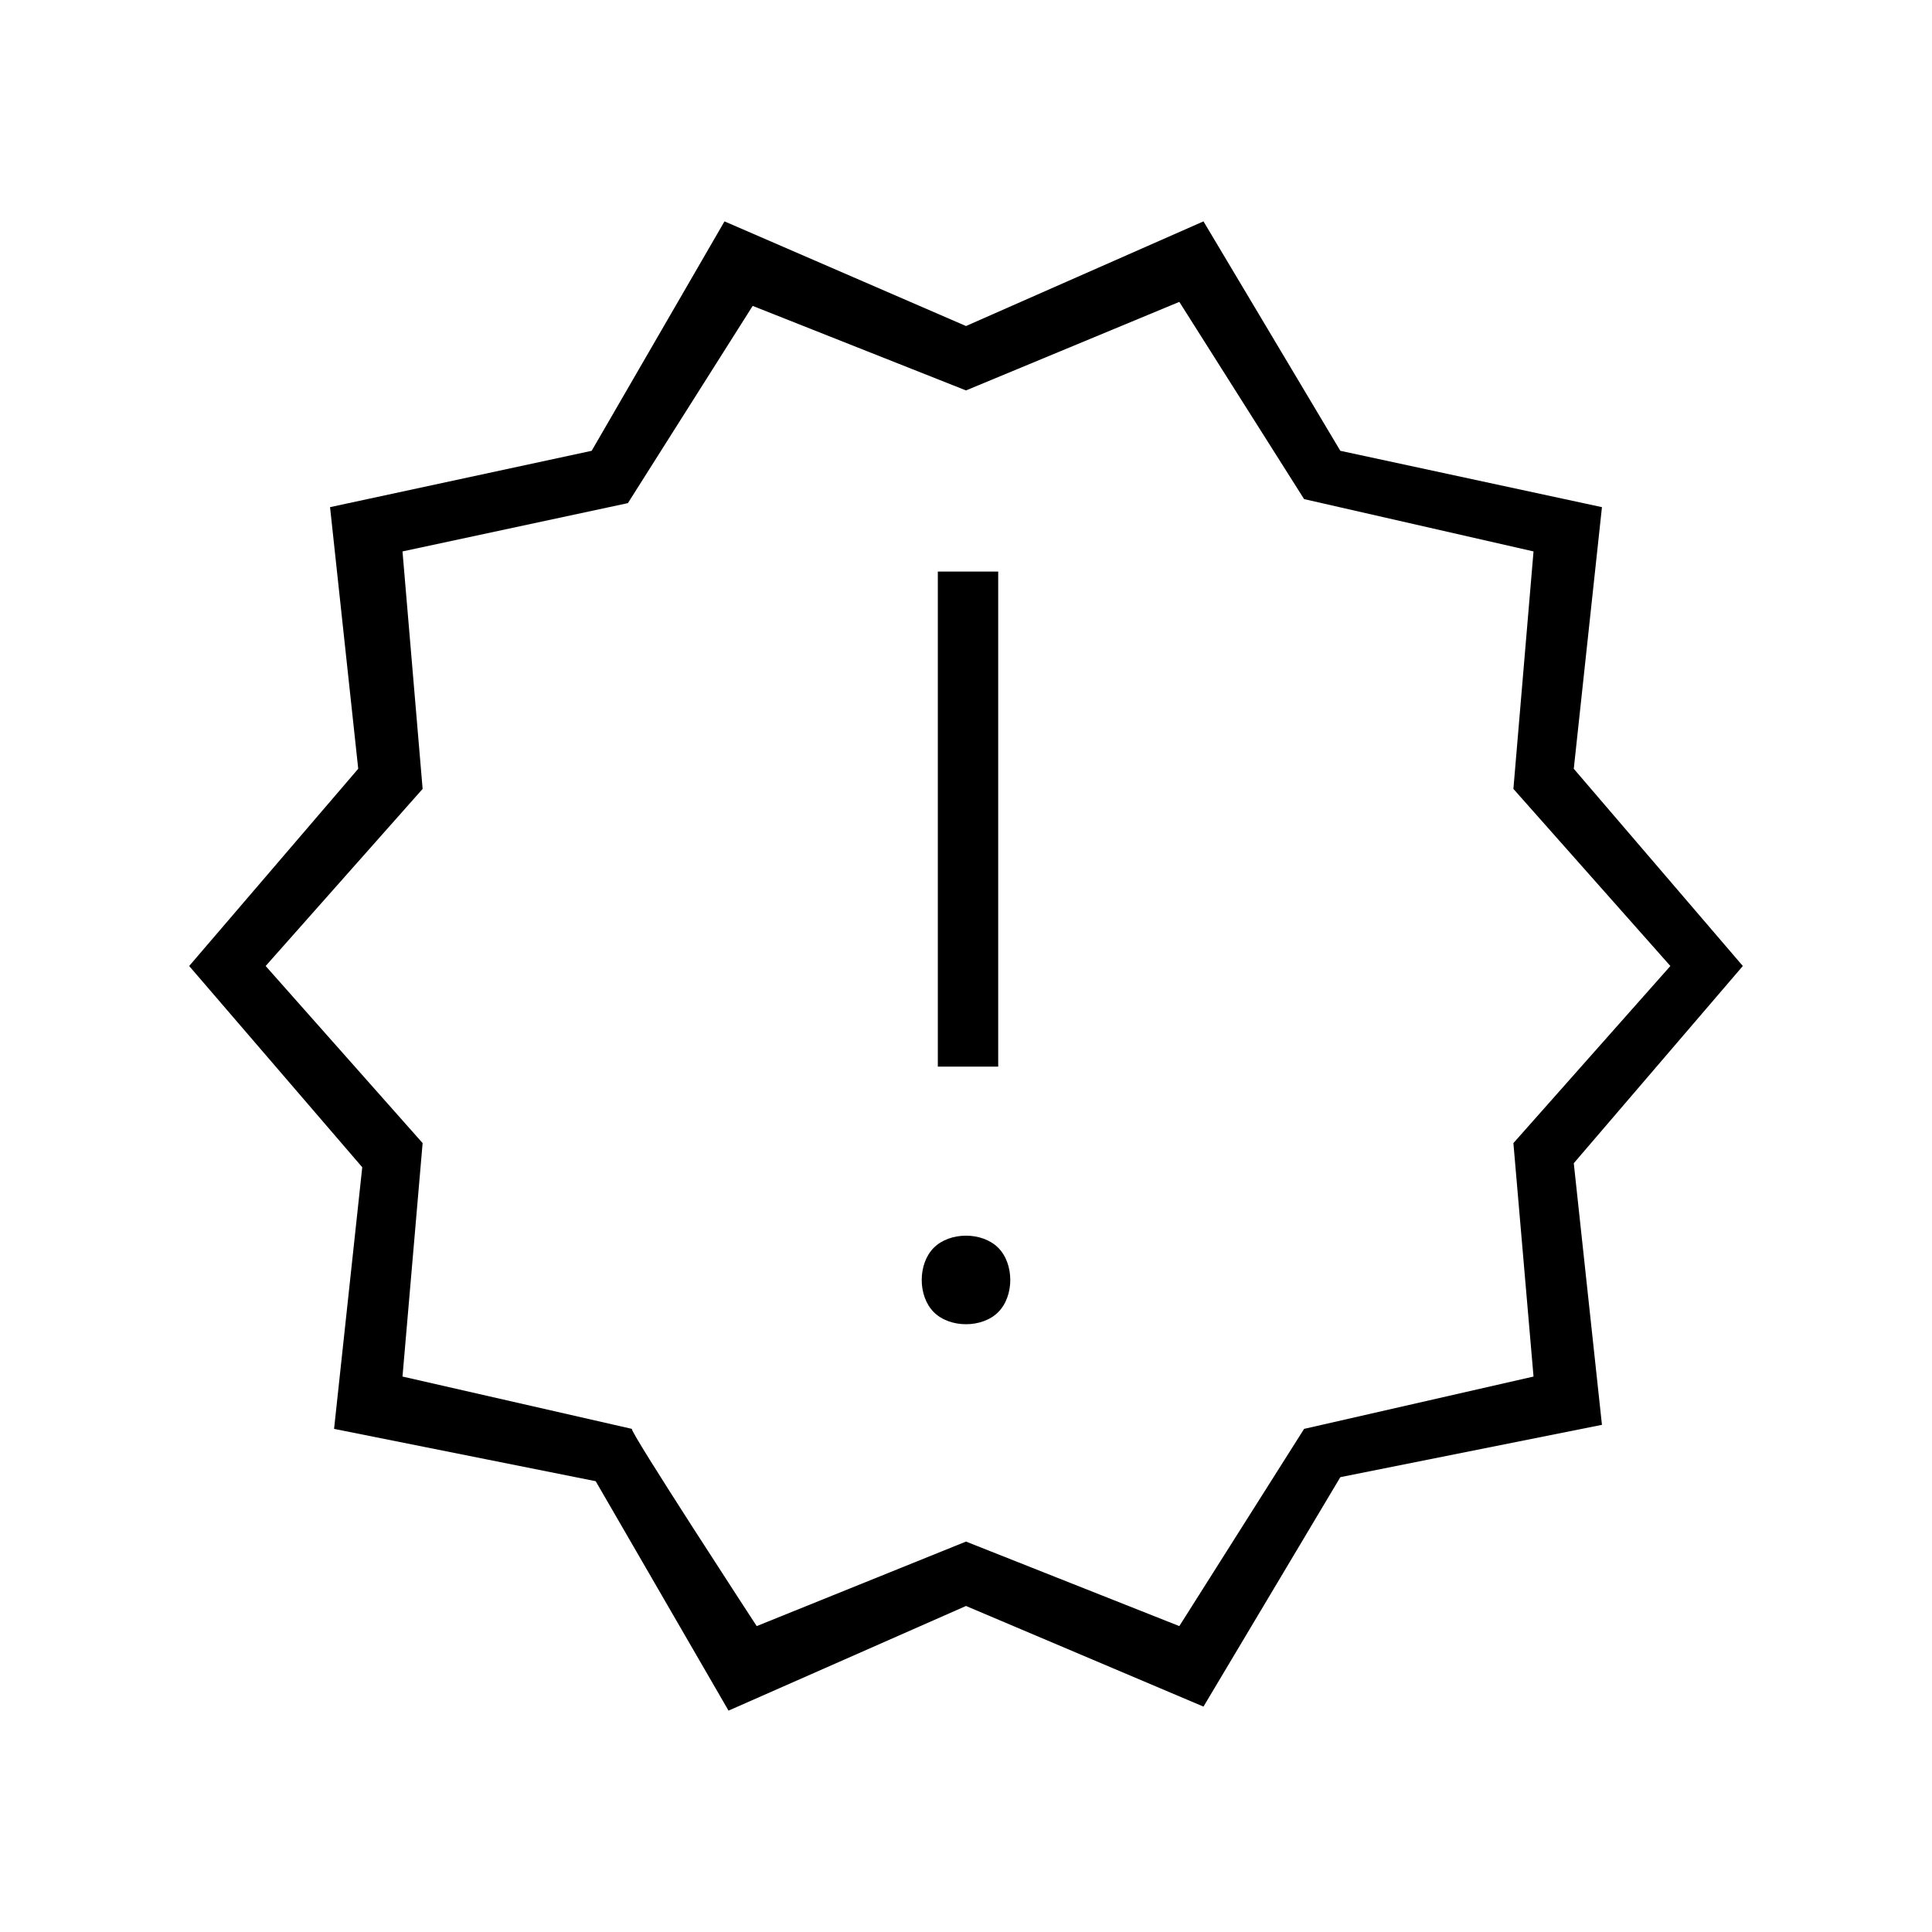 <?xml version="1.0" encoding="utf-8"?>
<!-- Generator: Adobe Illustrator 26.3.1, SVG Export Plug-In . SVG Version: 6.00 Build 0)  -->
<svg version="1.1" id="Слой_1" xmlns="http://www.w3.org/2000/svg" xmlns:xlink="http://www.w3.org/1999/xlink" x="0px" y="0px"
	 viewBox="0 0 48 48" style="enable-background:new 0 0 48 48;" xml:space="preserve">
<path d="M18.1,42.5l-3.3-5.7l-6.5-1.3L9,29l-4.3-5l4.2-4.9l-0.7-6.5l6.5-1.4L18,5.5l6,2.6l5.9-2.6l3.4,5.7l6.5,1.4l-0.7,6.5l4.2,4.9
	l-4.2,4.9l0.7,6.5l-6.5,1.3l-3.4,5.7L24,39.9L18.1,42.5z M18.8,40.4l5.2-2.1l5.3,2.1l3.1-4.9l5.7-1.3l-0.5-5.8l3.9-4.4l-3.9-4.4
	l0.5-5.9l-5.7-1.3l-3.1-4.9L24,9.7l-5.3-2.1l-3.1,4.9L10,13.7l0.5,5.9L6.6,24l3.9,4.4L10,34.2l5.7,1.3
	C15.6,35.5,18.8,40.4,18.8,40.4z M24,32.9c0.3,0,0.6-0.1,0.8-0.3c0.2-0.2,0.3-0.5,0.3-0.8S25,31.2,24.8,31c-0.2-0.2-0.5-0.3-0.8-0.3
	s-0.6,0.1-0.8,0.3s-0.3,0.5-0.3,0.8s0.1,0.6,0.3,0.8C23.4,32.8,23.7,32.9,24,32.9z M23.3,26.5h1.5V14.2h-1.5V26.5z"/>
</svg>
